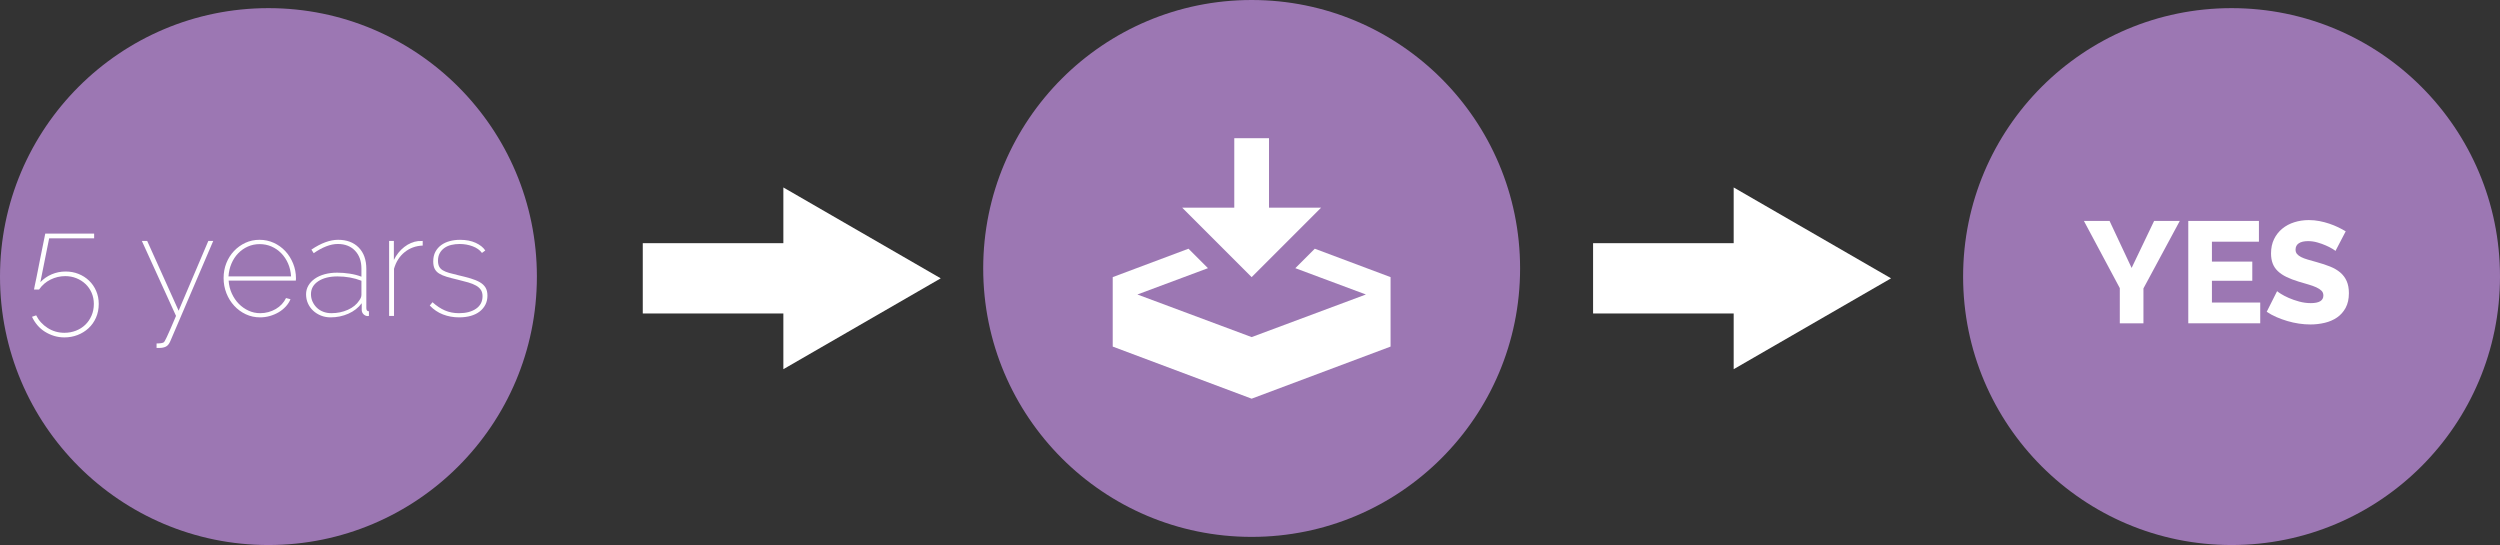 <?xml version="1.0" encoding="utf-8"?>
<!-- Generator: Adobe Illustrator 17.0.0, SVG Export Plug-In . SVG Version: 6.00 Build 0)  -->
<!DOCTYPE svg PUBLIC "-//W3C//DTD SVG 1.1//EN" "http://www.w3.org/Graphics/SVG/1.1/DTD/svg11.dtd">
<svg version="1.1" id="Layer_1" xmlns="http://www.w3.org/2000/svg" xmlns:xlink="http://www.w3.org/1999/xlink" x="0px" y="0px"
	 width="960.211px" height="209.335px" viewBox="0 0 960.211 209.335" enable-background="new 0 0 960.211 209.335"
	 xml:space="preserve">
<rect x="0" y="0" width="960.211" height="209.335" fill="#333333" stroke="none"/>
<circle fill="#9C77B3" cx="103.105" cy="106.23" r="103.105"/>
<g>
	<g>
		<path fill="#FFFFFF" d="M25.19,104.284c1.772,0,3.424,0.305,4.956,0.913c1.532,0.609,2.88,1.468,4.042,2.575
			c1.163,1.107,2.077,2.428,2.741,3.96s0.997,3.203,0.997,5.011c0,1.921-0.352,3.675-1.052,5.261
			c-0.702,1.587-1.661,2.944-2.88,4.07c-1.218,1.126-2.622,1.994-4.208,2.603c-1.587,0.609-3.267,0.914-5.039,0.914
			c-1.403,0-2.732-0.193-3.987-0.581c-1.255-0.388-2.428-0.924-3.516-1.606c-1.089-0.684-2.049-1.514-2.879-2.492
			c-0.831-0.979-1.523-2.058-2.077-3.239l1.606-0.554c0.997,1.994,2.464,3.608,4.402,4.846c1.938,1.236,4.088,1.855,6.451,1.855
			c1.55,0,3.018-0.269,4.402-0.804s2.583-1.292,3.6-2.271c1.015-0.979,1.818-2.15,2.409-3.516c0.59-1.366,0.886-2.861,0.886-4.486
			c0-1.55-0.287-2.98-0.858-4.291c-0.573-1.311-1.357-2.437-2.354-3.378c-0.997-0.941-2.16-1.68-3.489-2.215
			s-2.75-0.804-4.264-0.804c-1.993,0-3.886,0.443-5.676,1.329c-1.791,0.887-3.259,2.16-4.402,3.821h-1.938
			c0.037-0.295,0.139-0.831,0.305-1.605c0.166-0.775,0.36-1.689,0.582-2.741c0.222-1.053,0.452-2.206,0.692-3.461
			c0.239-1.255,0.489-2.528,0.748-3.821c0.59-2.953,1.254-6.238,1.993-9.857h18.772v1.828H18.877l-3.378,16.834
			c1.218-1.292,2.667-2.298,4.347-3.018C21.526,104.644,23.307,104.284,25.19,104.284z"/>
		<path fill="#FFFFFF" d="M60.132,131.917c0.665,0,1.246-0.037,1.744-0.111s0.839-0.185,1.024-0.332
			c0.111-0.074,0.25-0.259,0.416-0.554c0.166-0.296,0.424-0.803,0.775-1.522c0.351-0.721,0.803-1.727,1.357-3.019
			c0.554-1.293,1.273-2.972,2.16-5.039L54.484,92.544h2.049l12.072,26.803l11.408-26.803h1.883l-16.502,38.542
			c-0.443,1.033-1.006,1.717-1.689,2.049c-0.684,0.332-1.505,0.499-2.464,0.499h-1.107V131.917z"/>
		<path fill="#FFFFFF" d="M99.891,121.894c-1.957,0-3.785-0.397-5.482-1.19c-1.699-0.794-3.184-1.883-4.458-3.268
			c-1.273-1.384-2.271-2.99-2.99-4.817s-1.08-3.774-1.08-5.842c0-2.03,0.351-3.933,1.052-5.704c0.701-1.772,1.68-3.322,2.935-4.651
			c1.254-1.329,2.713-2.382,4.375-3.157c1.662-0.774,3.47-1.162,5.427-1.162c1.956,0,3.784,0.388,5.482,1.162
			c1.698,0.775,3.175,1.837,4.43,3.185c1.255,1.348,2.251,2.927,2.99,4.734c0.738,1.81,1.107,3.729,1.107,5.76
			c0,0.074-0.009,0.221-0.027,0.442c-0.019,0.222-0.028,0.352-0.028,0.388H87.819c0.111,1.772,0.517,3.425,1.218,4.956
			c0.701,1.532,1.596,2.853,2.686,3.96c1.088,1.107,2.334,1.984,3.738,2.63c1.403,0.646,2.898,0.97,4.486,0.97
			c1.07,0,2.113-0.139,3.128-0.416c1.015-0.276,1.966-0.673,2.852-1.19c0.886-0.517,1.661-1.135,2.326-1.854
			c0.665-0.721,1.199-1.504,1.606-2.354l1.717,0.442c-0.407,0.997-1.006,1.93-1.8,2.797c-0.794,0.867-1.708,1.605-2.741,2.215
			c-1.034,0.609-2.16,1.09-3.378,1.439C102.438,121.718,101.183,121.894,99.891,121.894z M111.797,106.167
			c-0.111-1.809-0.499-3.47-1.163-4.984c-0.665-1.513-1.542-2.824-2.63-3.932c-1.089-1.107-2.335-1.966-3.738-2.575
			c-1.404-0.608-2.917-0.913-4.541-0.913c-1.625,0-3.138,0.313-4.541,0.941c-1.403,0.628-2.64,1.495-3.71,2.603
			c-1.071,1.107-1.93,2.418-2.575,3.932c-0.646,1.515-1.024,3.156-1.135,4.929H111.797z"/>
		<path fill="#FFFFFF" d="M126.97,121.894c-1.329,0-2.566-0.231-3.71-0.692c-1.145-0.461-2.142-1.088-2.99-1.883
			c-0.85-0.793-1.514-1.725-1.994-2.796c-0.48-1.07-0.72-2.233-0.72-3.489c0-1.218,0.295-2.334,0.886-3.35
			c0.59-1.016,1.412-1.892,2.464-2.631c1.052-0.738,2.307-1.31,3.766-1.717c1.458-0.405,3.073-0.609,4.845-0.609
			c1.587,0,3.212,0.13,4.874,0.388c1.661,0.259,3.137,0.646,4.43,1.163v-3.101c0-2.88-0.822-5.178-2.464-6.895
			c-1.644-1.717-3.849-2.575-6.618-2.575c-1.403,0-2.889,0.305-4.458,0.914c-1.57,0.609-3.166,1.486-4.79,2.63l-0.886-1.384
			c3.729-2.511,7.144-3.766,10.245-3.766c3.359,0,6.008,0.996,7.946,2.99c1.938,1.993,2.907,4.726,2.907,8.195v15.062
			c0,0.812,0.333,1.218,0.997,1.218v1.772c-0.111,0.036-0.259,0.056-0.443,0.056c-0.628,0-1.172-0.23-1.633-0.692
			c-0.462-0.461-0.692-1.024-0.692-1.689v-2.547c-1.292,1.735-3,3.073-5.122,4.015C131.685,121.423,129.407,121.894,126.97,121.894z
			 M127.247,120.288c2.326,0,4.448-0.434,6.368-1.302c1.919-0.867,3.359-2.039,4.319-3.517c0.59-0.775,0.886-1.513,0.886-2.215
			v-5.427c-2.843-1.107-5.907-1.661-9.192-1.661c-3.064,0-5.529,0.618-7.393,1.854c-1.865,1.237-2.796,2.89-2.796,4.957
			c0,1.033,0.202,1.993,0.609,2.879c0.406,0.886,0.95,1.661,1.634,2.326c0.683,0.664,1.504,1.182,2.464,1.551
			C125.105,120.104,126.139,120.288,127.247,120.288z"/>
		<path fill="#FFFFFF" d="M162.355,94.317c-2.658,0.11-4.965,0.951-6.922,2.52c-1.957,1.569-3.322,3.701-4.098,6.396v18.108h-1.883
			V92.544h1.827v7.31c0.997-2.029,2.326-3.69,3.987-4.983c1.661-1.292,3.433-2.049,5.316-2.271c0.369,0,0.701-0.009,0.997-0.027
			c0.295-0.019,0.554-0.028,0.775-0.028V94.317z"/>
		<path fill="#FFFFFF" d="M176.365,121.894c-2.215,0-4.283-0.369-6.202-1.107c-1.92-0.738-3.619-1.883-5.095-3.434l1.052-1.273
			c1.551,1.403,3.138,2.456,4.762,3.156c1.625,0.702,3.434,1.053,5.427,1.053c2.694,0,4.873-0.572,6.534-1.717
			s2.492-2.75,2.492-4.818c0-0.959-0.213-1.762-0.637-2.408c-0.425-0.646-1.043-1.199-1.855-1.661
			c-0.812-0.462-1.819-0.867-3.018-1.219c-1.2-0.351-2.575-0.71-4.125-1.08c-1.588-0.368-2.962-0.729-4.125-1.079
			s-2.132-0.767-2.907-1.246s-1.348-1.089-1.717-1.828c-0.369-0.737-0.554-1.679-0.554-2.824c0-1.439,0.277-2.676,0.831-3.71
			c0.554-1.033,1.302-1.892,2.243-2.575c0.941-0.683,2.03-1.19,3.268-1.522c1.236-0.332,2.556-0.498,3.959-0.498
			c2.326,0,4.328,0.388,6.008,1.162c1.679,0.775,2.907,1.754,3.682,2.936l-1.273,0.941c-0.812-1.107-2.003-1.956-3.572-2.548
			c-1.57-0.59-3.24-0.886-5.012-0.886c-1.145,0-2.215,0.12-3.211,0.36c-0.997,0.24-1.875,0.628-2.63,1.163
			c-0.757,0.535-1.357,1.209-1.8,2.021c-0.443,0.812-0.665,1.772-0.665,2.88c0,0.886,0.147,1.625,0.443,2.215
			c0.295,0.591,0.766,1.08,1.412,1.468c0.646,0.388,1.458,0.72,2.437,0.997c0.978,0.276,2.168,0.581,3.572,0.913
			c1.772,0.407,3.341,0.812,4.707,1.219c1.365,0.406,2.528,0.886,3.489,1.439c0.959,0.554,1.689,1.237,2.187,2.049
			c0.499,0.812,0.748,1.847,0.748,3.102c0,1.292-0.258,2.445-0.775,3.461c-0.518,1.016-1.246,1.892-2.188,2.63
			c-0.941,0.739-2.086,1.302-3.433,1.689C179.475,121.7,177.989,121.894,176.365,121.894z"/>
	</g>
</g>
<circle fill="#9C77B3" cx="480.739" cy="103.105" r="103.105"/>
<circle fill="#9C77B3" cx="857.105" cy="106.23" r="103.105"/>
<g>
	<g>
		<path fill="#FFFFFF" d="M810.25,84.857l8.473,18.053l8.639-18.053h9.857l-13.955,25.916v13.401h-9.082v-13.512l-13.788-25.805
			H810.25z"/>
		<path fill="#FFFFFF" d="M868.118,116.199v7.975h-27.633V84.857h27.134v7.975h-18.053v7.642h15.506v7.365h-15.506v8.361H868.118z"
			/>
		<path fill="#FFFFFF" d="M897.024,96.376c-0.147-0.147-0.554-0.424-1.218-0.831c-0.665-0.405-1.495-0.83-2.492-1.273
			c-0.997-0.442-2.086-0.83-3.268-1.163c-1.182-0.332-2.362-0.498-3.544-0.498c-1.55,0-2.741,0.277-3.571,0.831
			c-0.831,0.554-1.246,1.366-1.246,2.437c0,0.664,0.185,1.218,0.554,1.661c0.368,0.442,0.895,0.84,1.578,1.19
			c0.683,0.352,1.531,0.674,2.548,0.969c1.015,0.296,2.187,0.629,3.516,0.997c1.883,0.518,3.581,1.08,5.095,1.689
			c1.514,0.608,2.806,1.366,3.877,2.27c1.07,0.905,1.891,2.003,2.464,3.294c0.572,1.293,0.858,2.844,0.858,4.652
			c0,2.215-0.415,4.089-1.246,5.62c-0.831,1.532-1.93,2.769-3.295,3.71c-1.366,0.941-2.944,1.625-4.734,2.05
			c-1.791,0.424-3.627,0.637-5.51,0.637c-1.44,0-2.907-0.111-4.402-0.333c-1.495-0.221-2.963-0.544-4.403-0.969
			c-1.439-0.424-2.843-0.932-4.208-1.522c-1.366-0.591-2.622-1.274-3.766-2.049l3.987-7.919c0.184,0.185,0.683,0.535,1.495,1.052
			c0.812,0.518,1.809,1.034,2.99,1.551c1.181,0.518,2.51,0.979,3.987,1.385c1.476,0.406,2.971,0.608,4.485,0.608
			c3.212,0,4.817-0.978,4.817-2.935c0-0.738-0.24-1.348-0.72-1.827c-0.48-0.479-1.145-0.914-1.993-1.302
			c-0.851-0.388-1.847-0.747-2.991-1.08c-1.145-0.332-2.399-0.7-3.766-1.107c-1.809-0.554-3.378-1.153-4.706-1.8
			c-1.329-0.646-2.437-1.392-3.323-2.242c-0.886-0.849-1.542-1.828-1.966-2.936c-0.425-1.107-0.637-2.399-0.637-3.876
			c0-2.067,0.388-3.895,1.163-5.482c0.775-1.587,1.827-2.925,3.156-4.015c1.329-1.089,2.87-1.91,4.624-2.464
			c1.753-0.554,3.608-0.831,5.565-0.831c1.402,0,2.769,0.13,4.098,0.388c1.329,0.259,2.593,0.591,3.793,0.997
			c1.199,0.406,2.335,0.867,3.406,1.384c1.07,0.518,2.029,1.034,2.879,1.551L897.024,96.376z"/>
	</g>
</g>
<path fill="#FFFFFF" d="M480.736,106.44l26.679-26.679h-20.009V53.083h-13.339v26.679h-20.009L480.736,106.44z M504.99,95.525
	l-7.477,7.477l27.106,10.108l-43.88,16.364l-43.88-16.364l27.102-10.108l-7.477-7.477l-29.103,10.915v26.679l53.357,20.009
	l53.357-20.009V106.44L504.99,95.525z"/>
<g>
	<rect x="246.878" y="93.401" fill="#FFFFFF" width="64" height="27"/>
	<g>
		<polygon fill="#FFFFFF" points="300.878,141.801 361.321,106.904 300.878,72 		"/>
	</g>
</g>
<g>
	<rect x="611.878" y="93.401" fill="#FFFFFF" width="64" height="27"/>
	<g>
		<polygon fill="#FFFFFF" points="665.878,141.801 726.321,106.904 665.878,72 		"/>
	</g>
</g>
</svg>
